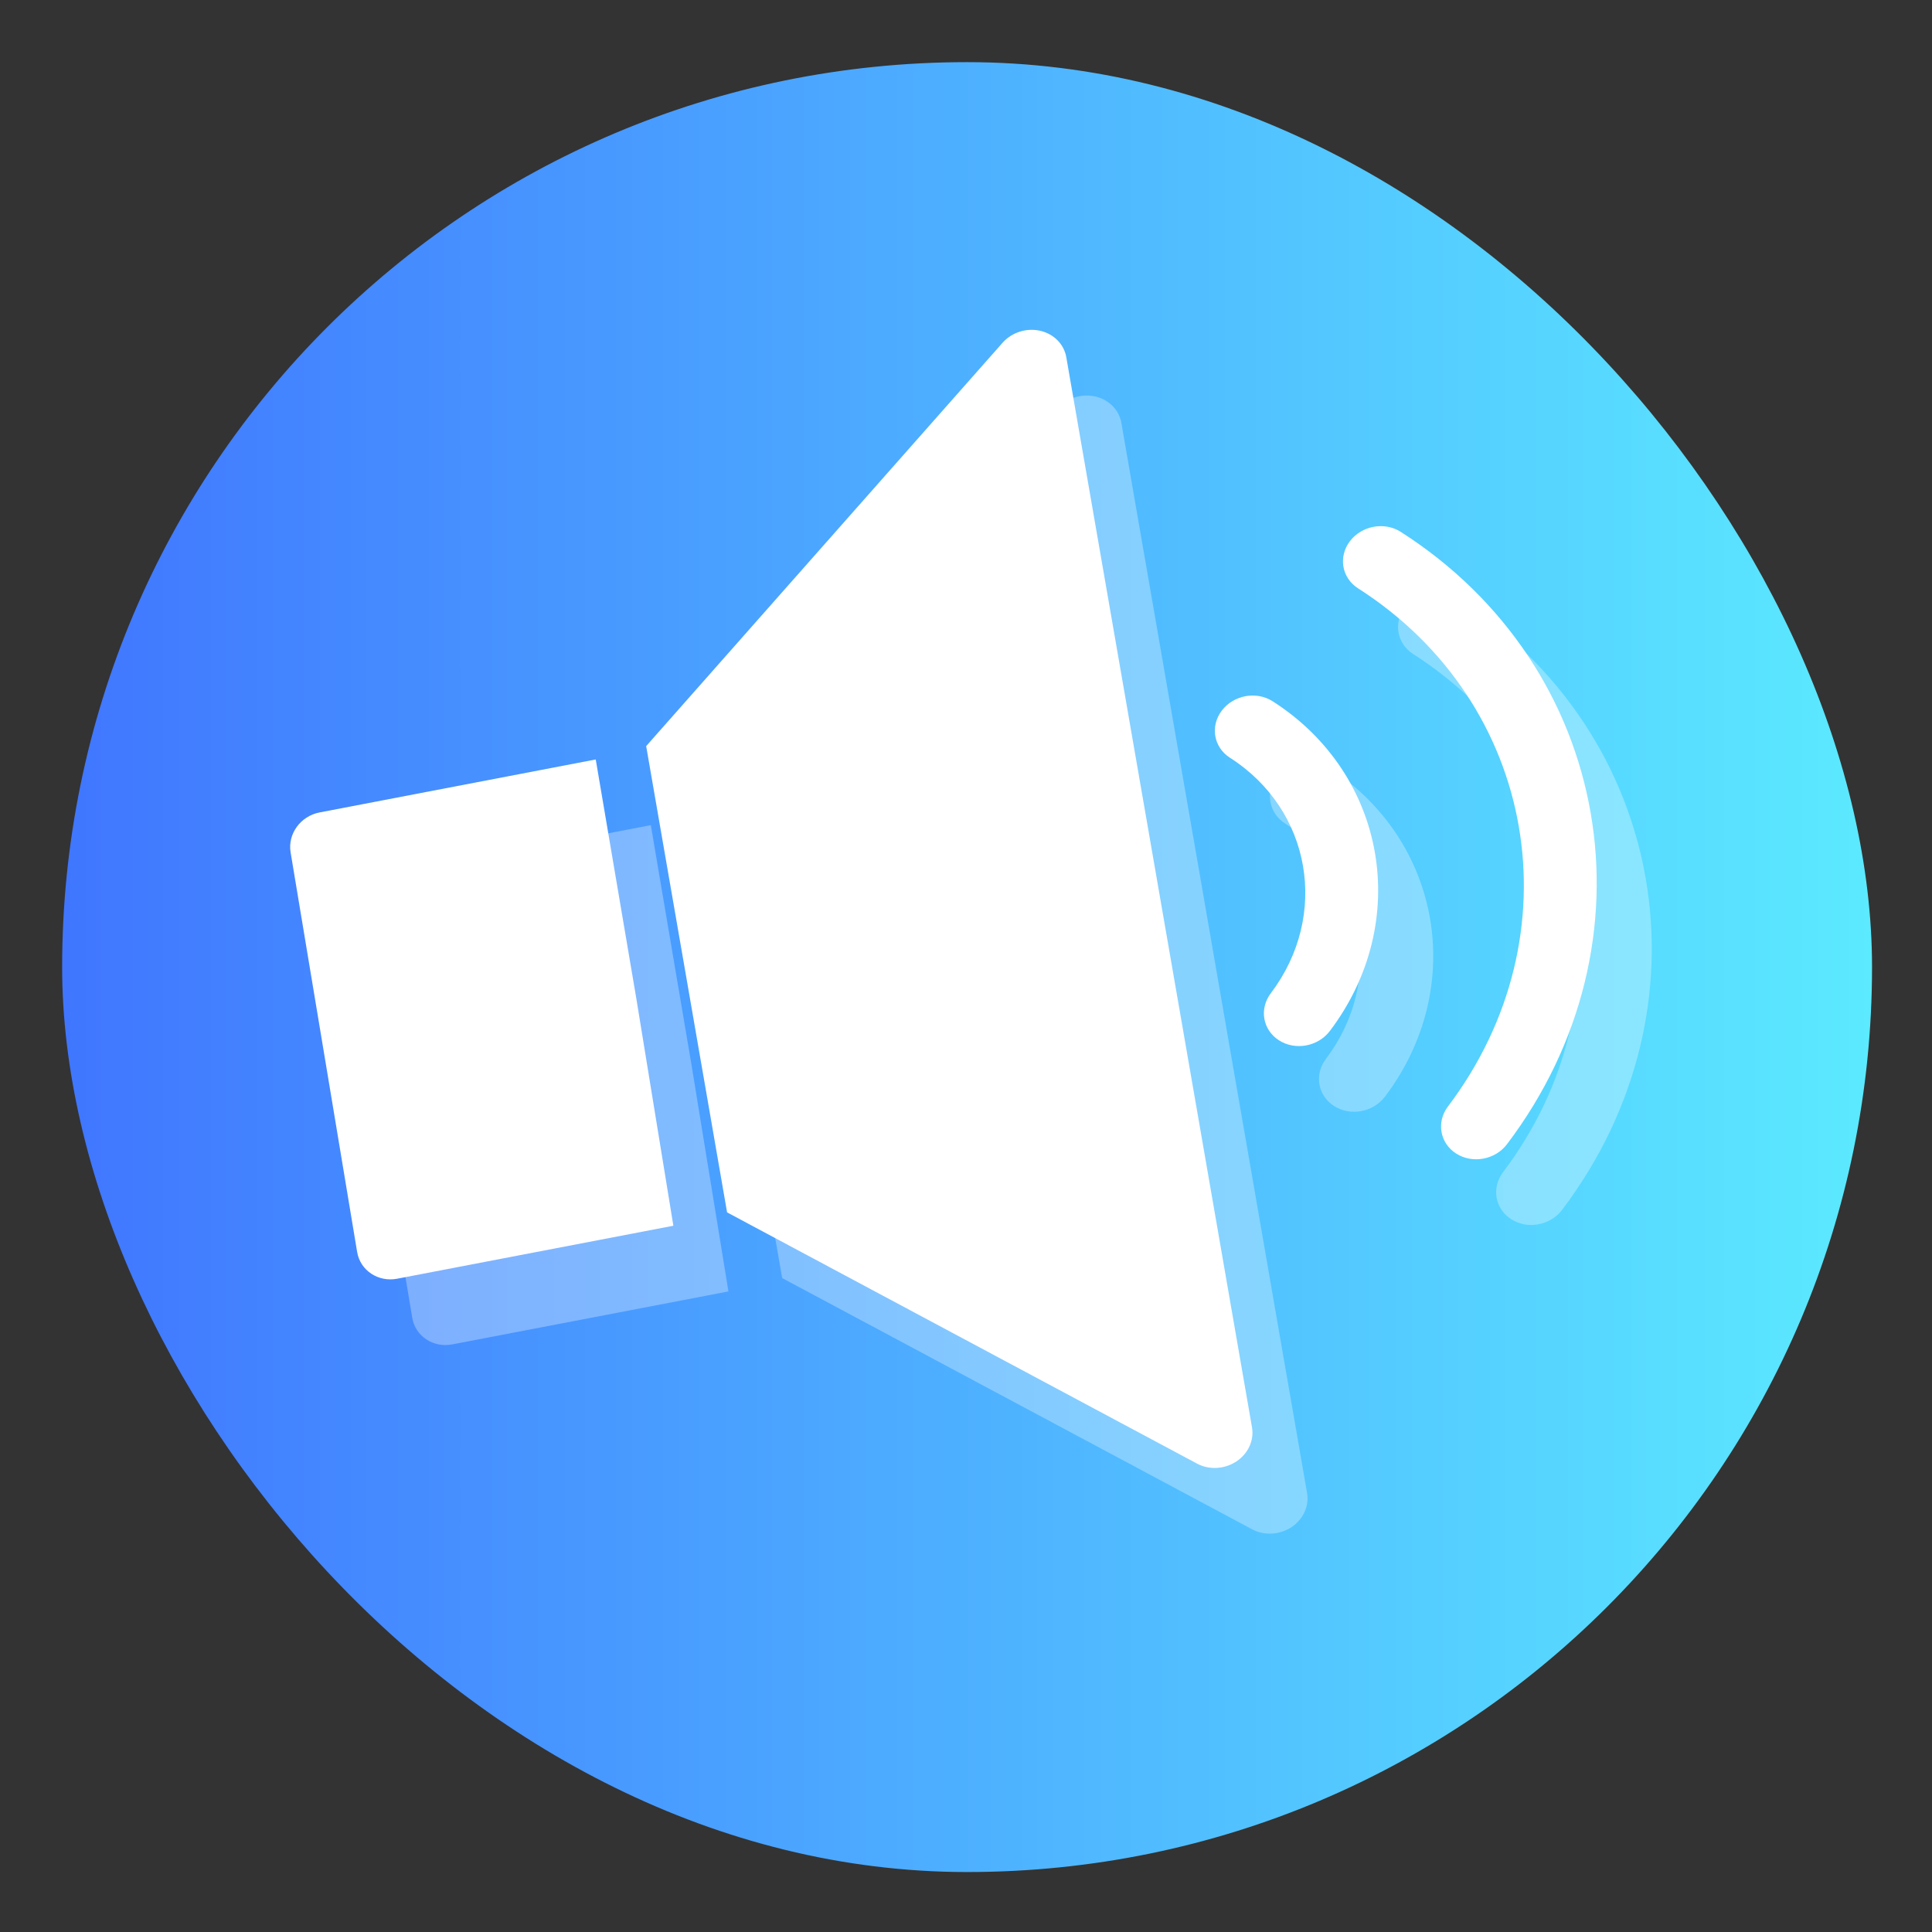 <?xml version="1.0" encoding="UTF-8" standalone="no"?>
<!-- Created with Inkscape (http://www.inkscape.org/) -->

<svg
   version="1.1"
   width="100%"
   height="100%"
   viewBox="0 0 512 512"
   id="svg2"
   sodipodi:docname="multimedia-volume-control.svg"
   inkscape:version="1.1 (c68e22c387, 2021-05-23)"
   xmlns:inkscape="http://www.inkscape.org/namespaces/inkscape"
   xmlns:sodipodi="http://sodipodi.sourceforge.net/DTD/sodipodi-0.dtd"
   xmlns:xlink="http://www.w3.org/1999/xlink"
   xmlns="http://www.w3.org/2000/svg"
   xmlns:svg="http://www.w3.org/2000/svg"
   xmlns:rdf="http://www.w3.org/1999/02/22-rdf-syntax-ns#"
   xmlns:cc="http://creativecommons.org/ns#"
   xmlns:dc="http://purl.org/dc/elements/1.1/">
  <rect x="0" y="0" width="512" height="512" fill="#333333" stroke="none"/>
  <sodipodi:namedview
     id="namedview39"
     pagecolor="#ffffff"
     bordercolor="#666666"
     borderopacity="1.0"
     inkscape:pageshadow="2"
     inkscape:pageopacity="0.0"
     inkscape:pagecheckerboard="0"
     showgrid="false"
     inkscape:zoom="0.42773437"
     inkscape:cx="-52.60274"
     inkscape:cy="63.123288"
     inkscape:window-width="1366"
     inkscape:window-height="706"
     inkscape:window-x="0"
     inkscape:window-y="0"
     inkscape:window-maximized="1"
     inkscape:current-layer="svg2" />
  <defs
     id="defs4">
    <filter
       color-interpolation-filters="sRGB"
       id="7"
       x="-0.018"
       y="-0.018"
       width="1.036"
       height="1.036">
      <feGaussianBlur
         id="feGaussianBlur7"
         stdDeviation="3.772" />
    </filter>
    <linearGradient
       y1="19.564"
       x2="0"
       y2="504.02"
       id="8"
       gradientUnits="userSpaceOnUse">
      <stop
         id="stop10"
         style="stop-color:#f3f3f3;stop-opacity:1"
         offset="0" />
      <stop
         id="stop12"
         style="stop-color:#eeeeee;stop-opacity:1"
         offset="0.5" />
      <stop
         id="stop14"
         style="stop-color:#ebebeb;stop-opacity:1"
         offset="1" />
    </linearGradient>
    <linearGradient
       x1="257"
       x2="362"
       id="5"
       xlink:href="#0"
       gradientUnits="userSpaceOnUse"
       gradientTransform="matrix(1.028,0,0,1.462,-383.737,-115.702)" />
    <linearGradient
       x1="257"
       x2="362"
       id="6"
       xlink:href="#0"
       gradientUnits="userSpaceOnUse"
       gradientTransform="matrix(1.038,0,0,1.462,-467.249,-124.14)" />
    <linearGradient
       x1="257"
       x2="362"
       id="4"
       xlink:href="#0"
       gradientUnits="userSpaceOnUse"
       gradientTransform="matrix(1.028,0,0,1.462,-610.004,-127.971)" />
    <linearGradient
       x1="257"
       x2="362"
       id="3"
       xlink:href="#0"
       gradientUnits="userSpaceOnUse"
       gradientTransform="matrix(1.038,0,0,1.462,-427.092,-112.11)" />
    <linearGradient
       id="0">
      <stop
         id="stop21"
         style="stop-color:#000000;stop-opacity:1"
         offset="0" />
      <stop
         id="stop23"
         style="stop-color:#ffffff;stop-opacity:1"
         offset="1" />
    </linearGradient>
    <linearGradient
       x1="257"
       x2="362"
       id="2"
       xlink:href="#0"
       gradientUnits="userSpaceOnUse"
       gradientTransform="matrix(1.038,0,0,1.462,-467.249,-112.11)" />
    <linearGradient
       x1="257"
       x2="362"
       id="1"
       xlink:href="#0"
       gradientUnits="userSpaceOnUse"
       gradientTransform="matrix(1.038,0,0,1.462,-467.253,-112.11)" />
    <linearGradient
       id="SVGID_2_"
       gradientUnits="userSpaceOnUse"
       x1="233.547"
       x2="233.547"
       y1="512.002"
       y2="0"
       gradientTransform="matrix(0.637,-0.114,0.102,0.572,70.735,139.74)">
      <stop
         offset="0"
         stop-color="#addcff"
         id="stop8" />
      <stop
         offset=".503"
         stop-color="#eaf6ff"
         id="stop10-3" />
      <stop
         offset="1"
         stop-color="#eaf6ff"
         id="stop12-6" />
    </linearGradient>
    <linearGradient
       id="SVGID_1_"
       gradientUnits="userSpaceOnUse"
       x1="81.547"
       x2="81.547"
       xlink:href="#linearGradient880"
       y1="361.002"
       y2="151.002"
       gradientTransform="matrix(0.637,-0.114,0.102,0.572,70.735,139.74)" />
    <linearGradient
       id="lg1">
      <stop
         offset="0"
         stop-color="#5558ff"
         id="stop2" />
      <stop
         offset="1"
         stop-color="#00c0ff"
         id="stop4" />
    </linearGradient>
    <linearGradient
       id="SVGID_4_"
       gradientUnits="userSpaceOnUse"
       x1="393.842"
       x2="393.842"
       xlink:href="#lg1"
       y1="334.642"
       y2="177.362"
       gradientTransform="matrix(0.637,-0.114,0.102,0.572,70.735,139.74)" />
    <linearGradient
       id="SVGID_3_"
       gradientUnits="userSpaceOnUse"
       x1="470.641"
       x2="470.641"
       xlink:href="#lg1"
       y1="398.281"
       y2="113.723"
       gradientTransform="matrix(0.637,-0.114,0.102,0.572,70.735,139.74)" />
    <linearGradient
       inkscape:collect="always"
       xlink:href="#b"
       id="linearGradient886"
       x1="42.042"
       y1="256.77"
       x2="471.39"
       y2="256.77"
       gradientUnits="userSpaceOnUse"
       gradientTransform="matrix(1.117,0,0,1.1,-543.075,-538.732)" />
    <linearGradient
       id="b"
       x1="97.425"
       x2="97.425"
       y1="-9.007"
       y2="209.87"
       gradientTransform="matrix(0.3,0,0,0.3,824.676,216.319)"
       gradientUnits="userSpaceOnUse">
      <stop
         stop-color="#5beaff"
         offset="0"
         id="stop870" />
      <stop
         stop-color="#4076ff"
         offset="1"
         id="stop872" />
    </linearGradient>
    <linearGradient
       id="linearGradient880"
       x1="14.361"
       x2="14.361"
       y1="27.368"
       y2="4.761"
       gradientUnits="userSpaceOnUse"
       gradientTransform="translate(641.952,12.103)">
      <stop
         stop-color="#e41162"
         offset="0"
         id="stop7" />
      <stop
         stop-color="#ff4f93"
         offset="1"
         id="stop9" />
    </linearGradient>
  </defs>
  <rect
     width="479.638"
     height="479.638"
     rx="239.819"
     x="-496.109"
     y="-496.109"
     id="rect33"
     style="fill:url(#linearGradient886);fill-opacity:1;stroke-width:1.103"
     transform="scale(-1)"
     ry="239.819" />
  <path
     d="m 178.45,324.832 -73.185,14.039 c -5.052,0.969 -9.806,-2.197 -10.618,-7.071 L 77.013,225.884 c -0.812,-4.874 2.626,-9.612 7.679,-10.581 l 73.185,-14.039 10.716,63.113 z"
     fill="url(#SVGID_1_)"
     id="path17"
     style="fill:#ffffff;fill-opacity:1;stroke-width:0.609"
     sodipodi:nodetypes="cssssccc" />
  <path
     d="m 275.712,87.672 c -3.602,-0.837 -7.469,0.354 -9.937,3.068 l -94.532,106.987 21.443,123.568 124.662,66.644 c 3.176,1.635 7.189,1.437 10.353,-0.667 3.09,-2.075 4.686,-5.58 4.093,-8.999 L 282.578,94.654 c -0.593,-3.419 -3.269,-6.138 -6.866,-6.982 z"
     fill="url(#SVGID_2_)"
     id="path19"
     style="fill:#ffffff;stroke-width:0.621" />
  <path
     d="m 393.083,307.047 c -2.44,0.449 -5.03,0.037 -7.19,-1.345 -4.322,-2.762 -5.291,-8.35 -2.166,-12.482 34.324,-45.381 23.635,-106.976 -23.827,-137.305 -4.322,-2.762 -5.291,-8.35 -2.166,-12.482 3.125,-4.132 9.162,-5.243 13.484,-2.482 56.091,35.843 68.723,108.637 28.159,162.269 -1.563,2.067 -3.853,3.378 -6.293,3.827 z"
     fill="url(#SVGID_3_)"
     id="path21"
     style="fill:#ffffff;stroke-width:0.621" />
  <path
     d="m 346.134,277.046 c -2.44,0.449 -5.03,0.037 -7.19,-1.345 -4.322,-2.762 -5.291,-8.35 -2.166,-12.482 15.601,-20.628 10.743,-48.626 -10.83,-62.411 -4.322,-2.762 -5.291,-8.35 -2.166,-12.482 3.125,-4.132 9.162,-5.243 13.484,-2.482 30.203,19.3 37.005,58.497 15.162,87.376 -1.563,2.066 -3.854,3.377 -6.294,3.826 z"
     fill="url(#SVGID_4_)"
     id="path23"
     style="fill:#ffffff;stroke-width:0.621" />
  <path
     d="m 193.047,342.24 -73.185,14.039 c -5.052,0.969 -9.806,-2.197 -10.618,-7.071 L 91.61,243.292 c -0.812,-4.874 2.626,-9.612 7.679,-10.581 l 73.185,-14.039 10.716,63.113 z"
     fill="url(#SVGID_1_)"
     id="path17-3"
     style="opacity:0.304;fill:#ffffff;fill-opacity:1;stroke-width:0.609"
     sodipodi:nodetypes="cssssccc" />
  <path
     d="m 290.309,105.08 c -3.602,-0.837 -7.469,0.355 -9.937,3.068 l -94.532,106.987 21.443,123.568 124.662,66.644 c 3.176,1.635 7.189,1.437 10.353,-0.667 3.09,-2.075 4.686,-5.58 4.093,-8.999 l -49.217,-283.618 c -0.593,-3.419 -3.269,-6.138 -6.866,-6.982 z"
     fill="url(#SVGID_2_)"
     id="path19-6"
     style="opacity:0.304;fill:#ffffff;stroke-width:0.621" />
  <path
     d="m 407.68,324.455 c -2.44,0.449 -5.03,0.037 -7.19,-1.345 -4.322,-2.762 -5.291,-8.35 -2.166,-12.482 34.324,-45.381 23.635,-106.976 -23.827,-137.305 -4.322,-2.762 -5.291,-8.35 -2.166,-12.482 3.125,-4.132 9.162,-5.243 13.484,-2.482 56.091,35.843 68.723,108.637 28.159,162.269 -1.563,2.067 -3.853,3.378 -6.293,3.827 z"
     fill="url(#SVGID_3_)"
     id="path21-7"
     style="opacity:0.304;fill:#ffffff;stroke-width:0.621" />
  <path
     d="m 360.731,294.454 c -2.44,0.449 -5.03,0.037 -7.19,-1.345 -4.322,-2.762 -5.291,-8.35 -2.166,-12.482 15.601,-20.628 10.743,-48.626 -10.83,-62.411 -4.322,-2.762 -5.291,-8.35 -2.166,-12.482 3.125,-4.132 9.162,-5.243 13.484,-2.482 30.203,19.3 37.005,58.497 15.162,87.376 -1.563,2.066 -3.854,3.377 -6.294,3.826 z"
     fill="url(#SVGID_4_)"
     id="path23-5"
     style="opacity:0.304;fill:#ffffff;stroke-width:0.621" />
</svg>

